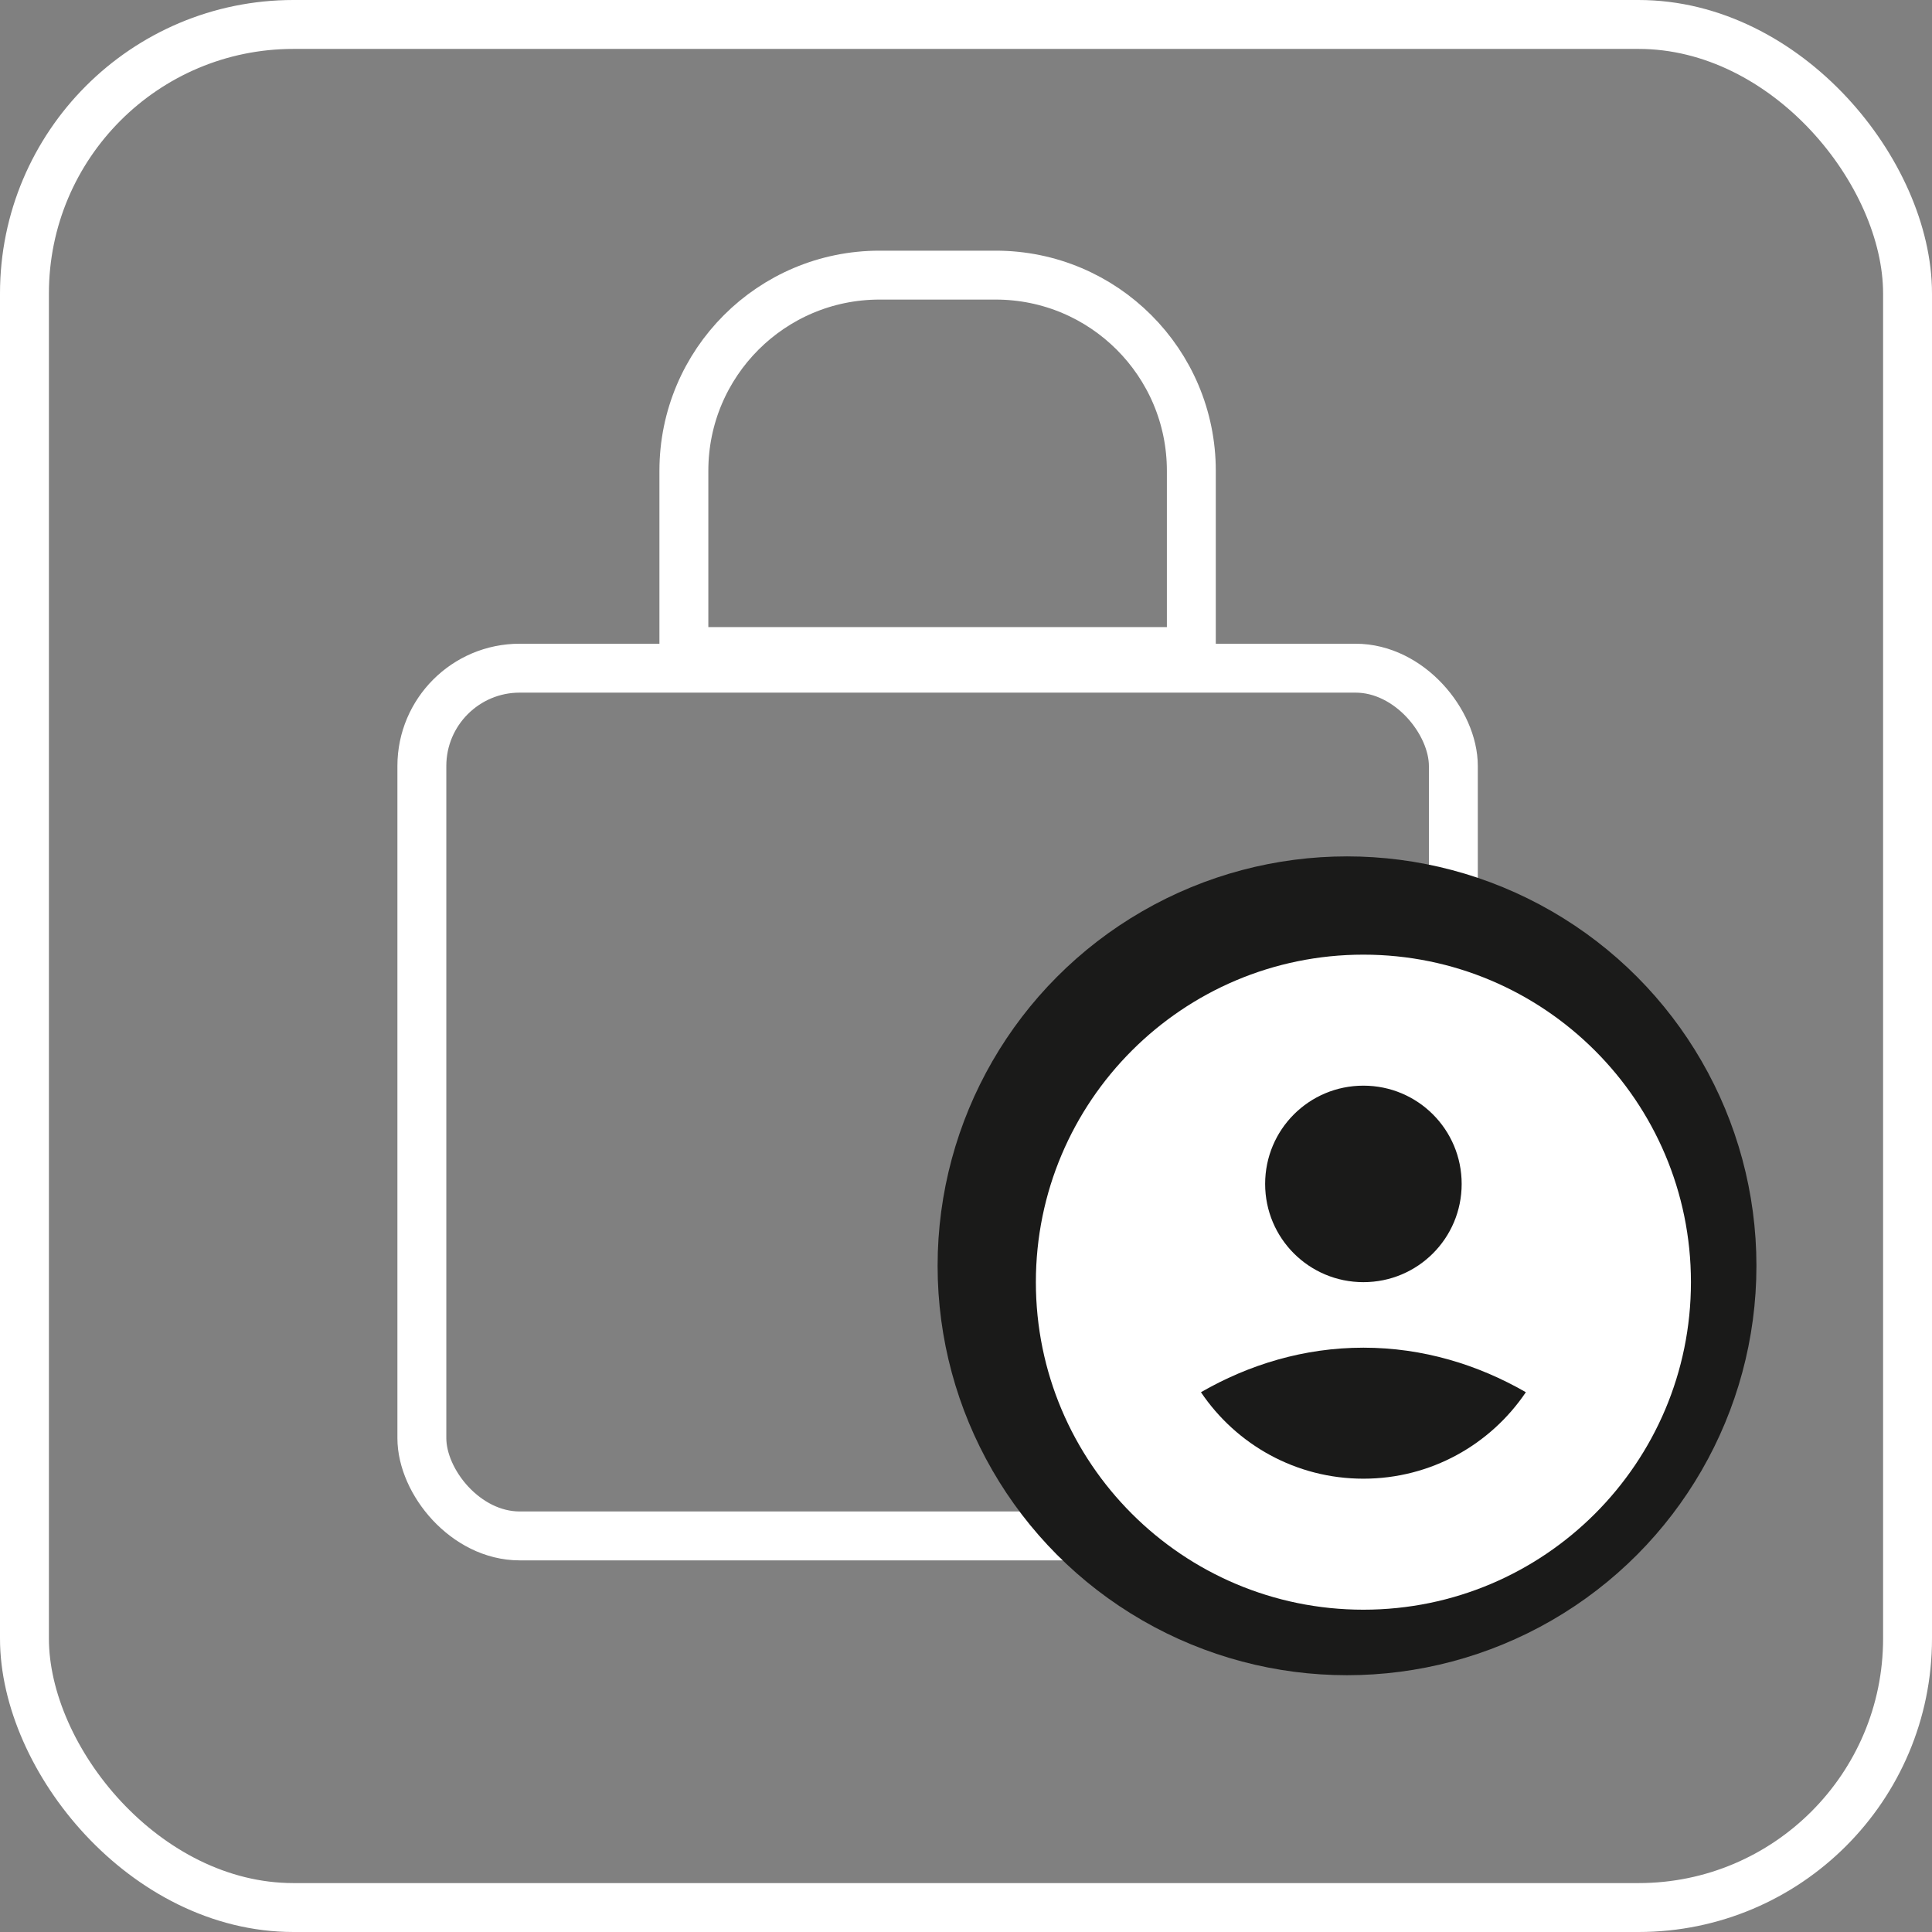 <svg width="79" height="79" viewBox="0 0 79 79" fill="none" xmlns="http://www.w3.org/2000/svg">
<rect x="0" y="0" width="79" height="79" fill="#808080" stroke="none"/>
<rect x="17.25" y="27.322" width="42.178" height="35.482" rx="4" stroke="white" stroke-width="2"/>
<path d="M47.714 26.643H48.714V25.643V19.25C48.714 14.832 45.133 11.25 40.714 11.25H35.964C31.546 11.25 27.964 14.832 27.964 19.25V25.643V26.643H28.964H47.714Z" stroke="white" stroke-width="2"/>
<circle cx="55.08" cy="51.759" r="16.741" fill="#1A1A19"/>
<path d="M55.75 39.036C48.357 39.036 42.357 45.036 42.357 52.428C42.357 59.821 48.357 65.821 55.75 65.821C63.143 65.821 69.143 59.821 69.143 52.428C69.143 45.036 63.143 39.036 55.75 39.036ZM55.75 44.393C57.973 44.393 59.768 46.187 59.768 48.411C59.768 50.634 57.973 52.428 55.75 52.428C53.527 52.428 51.732 50.634 51.732 48.411C51.732 46.187 53.527 44.393 55.75 44.393ZM55.75 60.464C52.991 60.464 50.553 59.071 49.107 56.928C51.062 55.803 53.312 55.107 55.75 55.107C58.187 55.107 60.437 55.803 62.393 56.928C60.946 59.071 58.509 60.464 55.75 60.464Z" fill="white"/>
<rect x="1" y="1" width="77" height="77" rx="11" stroke="white" stroke-width="2"/>
</svg>
